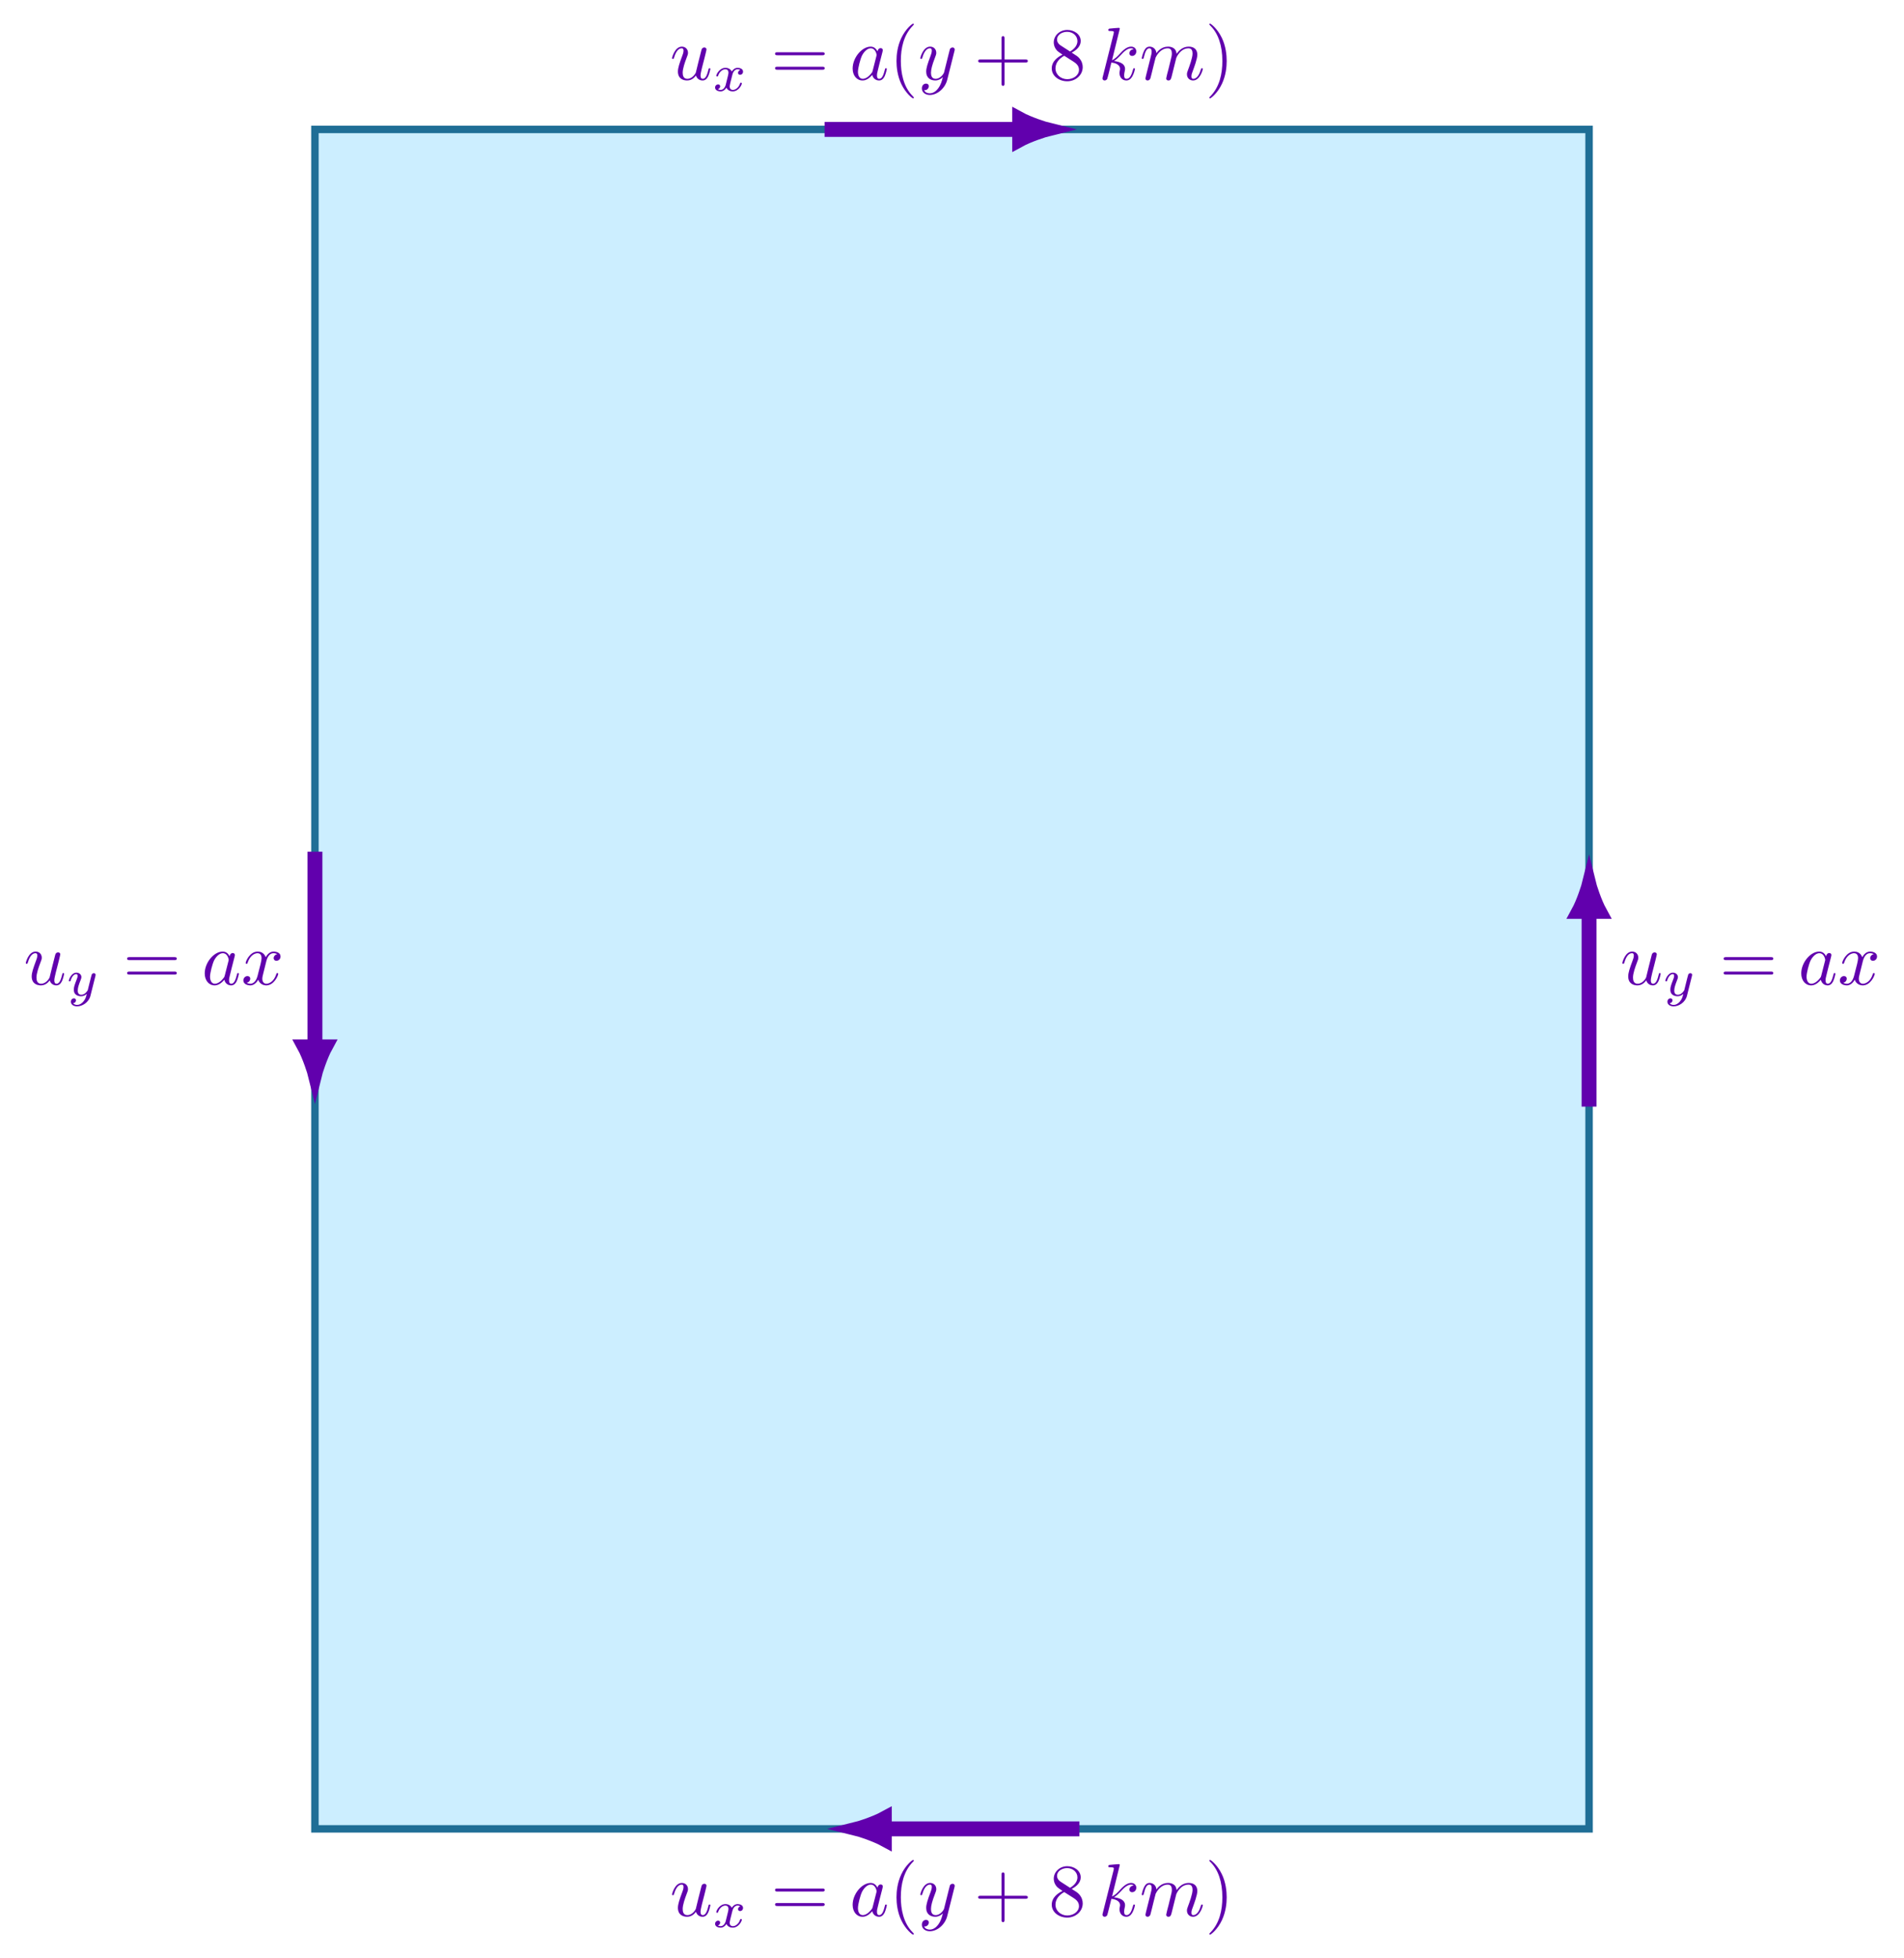 <?xml version="1.0" encoding="UTF-8" standalone="no"?>
<!DOCTYPE svg PUBLIC "-//W3C//DTD SVG 1.1//EN" "http://www.w3.org/Graphics/SVG/1.1/DTD/svg11.dtd">
<svg xmlns="http://www.w3.org/2000/svg" xmlns:xlink="http://www.w3.org/1999/xlink" version="1.1" width="254.16pt" height="261.31pt" viewBox="0 0 254.16 261.31">
<g enable-background="new">
<path transform="matrix(.1,0,0,-.1,0,261.31)" d="M 420.395 172.645 L 2121.205 172.645 L 2121.205 2440.395 L 420.395 2440.395 Z " fill="#cceeff"/>
<path transform="matrix(.1,0,0,-.1,0,261.31)" stroke-width="9.963" stroke-linecap="butt" stroke-miterlimit="10" stroke-linejoin="miter" fill="none" stroke="#1f6e96" d="M 420.395 172.645 L 2121.205 172.645 L 2121.205 2440.395 L 420.395 2440.395 Z "/>
<path transform="matrix(.1,0,0,-.1,0,261.31)" stroke-width="19.925" stroke-linecap="butt" stroke-miterlimit="10" stroke-linejoin="miter" fill="none" stroke="#6100ad" d="M 420.395 1476.61 L 420.395 1217.13 "/>
<path transform="matrix(.1,0,0,-.1,0,261.31)" d="M 420.395 1177.76 C 421.574 1182.59 428.262 1203.84 435.535 1217.13 L 405.258 1217.13 C 412.531 1203.84 419.215 1182.59 420.395 1177.76 Z " fill="#6100ad"/>
<path transform="matrix(.1,0,0,-.1,0,261.31)" stroke-width="17.933" stroke-linecap="butt" stroke-miterlimit="10" stroke-linejoin="miter" fill="none" stroke="#6100ad" d="M 420.395 1177.76 C 421.574 1182.59 428.262 1203.84 435.535 1217.13 L 405.258 1217.13 C 412.531 1203.84 419.215 1182.59 420.395 1177.76 Z "/>
<symbol id="font_0_1">
<path d="M .321 .067 C .332 .026 .367 0 .41 0 C .445 0 .468 .023 .484 .055 C .501 .091 .514 .152 .514 .154 C .514 .164 .505 .164 .502 .164 C .492 .164 .491 .16 .488 .146 C .474 .09 .455 .022 .413 .022 C .392 .022 .382 .035 .382 .068 C .382 .09 .394 .137 .402 .172 L .43 .28 C .433 .295 .443 .333 .447 .348 C .452 .371 .462 .409 .462 .415 C .462 .433 .448 .442 .433 .442 C .428 .442 .402 .441 .394 .407 C .375 .334 .331 .159 .319 .106 C .318 .102 .278 .022 .205 .022 C .153 .022 .143 .067 .143 .104 C .143 .16 .171 .239 .197 .308 C .209 .338 .214 .352 .214 .371 C .214 .416 .182 .453 .132 .453 C .037 .453 0 .308 0 .299 C 0 .289 .01 .289 .012 .289 C .022 .289 .023 .291 .028 .307 C .053 .394 .091 .431 .129 .431 C .138 .431 .154 .43 .154 .398 C .154 .374 .143 .345 .137 .33 C .1 .231 .079 .169 .079 .12 C .079 .025 .148 0 .202 0 C .268 0 .304 .045 .321 .067 Z "/>
</symbol>
<use xlink:href="#font_0_1" transform="matrix(9.963,0,0,-9.963,3.443,131.486)" fill="#6100ad"/>
<symbol id="font_1_2">
<path d="M .509 .581 C .513 .595 .513 .597 .513 .603 C .513 .623 .497 .635 .48 .635 C .469 .635 .45 .63 .439 .611 C .436 .605 .428 .573 .423 .553 L .402 .47 C .396 .446 .365 .32 .362 .309 C .361 .309 .317 .222 .239 .222 C .171 .222 .171 .287 .171 .305 C .171 .359 .194 .422 .224 .499 C .236 .531 .241 .543 .241 .56 C .241 .608 .2 .645 .146 .645 C .045 .645 0 .509 0 .492 C 0 .479 .014 .479 .017 .479 C .031 .479 .032 .484 .035 .495 C .06 .578 .103 .617 .143 .617 C .16 .617 .168 .606 .168 .582 C .168 .559 .159 .537 .154 .524 C .106 .402 .096 .365 .096 .321 C .096 .304 .096 .257 .135 .225 C .166 .199 .208 .194 .235 .194 C .275 .194 .311 .209 .344 .239 C .331 .184 .32 .142 .278 .092 C .251 .061 .211 .028 .158 .028 C .151 .028 .104 .028 .083 .061 C .137 .067 .137 .115 .137 .116 C .137 .148 .108 .154 .098 .154 C .073 .154 .04 .134 .04 .088 C .04 .037 .088 0 .159 0 C .26 0 .383 .078 .414 .203 L .509 .581 Z "/>
</symbol>
<use xlink:href="#font_1_2" transform="matrix(6.974,0,0,-6.974,9.186,134.293)" fill="#6100ad"/>
<symbol id="font_2_2">
<path d="M .631 .194 C .646 .194 .665 .194 .665 .214 C .665 .234 .646 .234 .632 .234 L .033 .234 C .019 .234 0 .234 0 .214 C 0 .194 .019 .194 .034 .194 L .631 .194 M .632 0 C .646 0 .665 0 .665 .02 C .665 .04 .646 .04 .631 .04 L .034 .04 C .019 .04 0 .04 0 .02 C 0 0 .019 0 .033 0 L .632 0 Z "/>
</symbol>
<use xlink:href="#font_2_2" transform="matrix(9.963,0,0,-9.963,16.972,130.051)" fill="#6100ad"/>
<symbol id="font_0_2">
<path d="M .333 .389 C .315 .426 .286 .453 .241 .453 C .124 .453 0 .306 0 .16 C 0 .066 .055 0 .133 0 C .153 0 .203 .004 .263 .075 C .271 .033 .306 0 .354 0 C .389 0 .412 .023 .428 .055 C .445 .091 .458 .152 .458 .154 C .458 .164 .449 .164 .446 .164 C .436 .164 .435 .16 .432 .146 C .415 .081 .397 .022 .356 .022 C .329 .022 .326 .048 .326 .068 C .326 .09 .328 .098 .339 .142 C .35 .184 .352 .194 .361 .232 L .397 .372 C .404 .4 .404 .402 .404 .406 C .404 .423 .392 .433 .375 .433 C .351 .433 .336 .411 .333 .389 M .268 .13 C .263 .112 .263 .11 .248 .093 C .204 .038 .163 .022 .135 .022 C .085 .022 .071 .077 .071 .116 C .071 .166 .103 .289 .126 .335 C .157 .394 .202 .431 .242 .431 C .307 .431 .321 .349 .321 .343 C .321 .337 .319 .331 .318 .326 L .268 .13 Z "/>
</symbol>
<symbol id="font_0_3">
<path d="M .305 .313 C .311 .339 .334 .431 .404 .431 C .409 .431 .433 .431 .454 .418 C .426 .413 .406 .388 .406 .364 C .406 .348 .417 .329 .444 .329 C .466 .329 .498 .347 .498 .387 C .498 .439 .439 .453 .405 .453 C .347 .453 .312 .4 .3 .377 C .275 .443 .221 .453 .192 .453 C .088 .453 .031 .324 .031 .299 C .031 .289 .041 .289 .043 .289 C .051 .289 .054 .291 .056 .3 C .09 .406 .156 .431 .19 .431 C .209 .431 .244 .422 .244 .364 C .244 .333 .227 .266 .19 .126 C .174 .064 .139 .022 .095 .022 C .089 .022 .066 .022 .045 .035 C .07 .04 .092 .061 .092 .089 C .092 .116 .07 .124 .055 .124 C .025 .124 0 .098 0 .066 C 0 .02 .05 0 .094 0 C .16 0 .196 .07 .199 .076 C .211 .039 .247 0 .307 0 C .41 0 .467 .129 .467 .154 C .467 .164 .458 .164 .455 .164 C .446 .164 .444 .16 .442 .153 C .409 .046 .341 .022 .309 .022 C .27 .022 .254 .054 .254 .088 C .254 .11 .26 .132 .271 .176 L .305 .313 Z "/>
</symbol>
<use xlink:href="#font_0_2" transform="matrix(9.963,0,0,-9.963,27.329,131.486)" fill="#6100ad"/>
<use xlink:href="#font_0_3" transform="matrix(9.963,0,0,-9.963,32.485,131.486)" fill="#6100ad"/>
<path transform="matrix(.1,0,0,-.1,0,261.31)" stroke-width="19.925" stroke-linecap="butt" stroke-miterlimit="10" stroke-linejoin="miter" fill="none" stroke="#6100ad" d="M 2121.2 1136.43 L 2121.2 1395.91 "/>
<path transform="matrix(.1,0,0,-.1,0,261.31)" d="M 2121.2 1435.28 C 2120.02 1430.44 2113.34 1409.19 2106.07 1395.91 L 2136.34 1395.91 C 2129.07 1409.19 2122.38 1430.44 2121.2 1435.28 Z " fill="#6100ad"/>
<path transform="matrix(.1,0,0,-.1,0,261.31)" stroke-width="17.933" stroke-linecap="butt" stroke-miterlimit="10" stroke-linejoin="miter" fill="none" stroke="#6100ad" d="M 2121.2 1435.28 C 2120.02 1430.44 2113.34 1409.19 2106.07 1395.91 L 2136.34 1395.91 C 2129.07 1409.19 2122.38 1430.44 2121.2 1435.28 Z "/>
<use xlink:href="#font_0_1" transform="matrix(9.963,0,0,-9.963,216.559,131.486)" fill="#6100ad"/>
<use xlink:href="#font_1_2" transform="matrix(6.974,0,0,-6.974,222.301,134.293)" fill="#6100ad"/>
<use xlink:href="#font_2_2" transform="matrix(9.963,0,0,-9.963,230.087,130.051)" fill="#6100ad"/>
<use xlink:href="#font_0_2" transform="matrix(9.963,0,0,-9.963,240.444,131.486)" fill="#6100ad"/>
<use xlink:href="#font_0_3" transform="matrix(9.963,0,0,-9.963,245.6,131.486)" fill="#6100ad"/>
<path transform="matrix(.1,0,0,-.1,0,261.31)" stroke-width="19.925" stroke-linecap="butt" stroke-miterlimit="10" stroke-linejoin="miter" fill="none" stroke="#6100ad" d="M 1440.89 172.645 L 1181.41 172.645 "/>
<path transform="matrix(.1,0,0,-.1,0,261.31)" d="M 1142.04 172.645 C 1146.88 171.465 1168.13 164.781 1181.41 157.504 L 1181.41 187.785 C 1168.13 180.512 1146.88 173.824 1142.04 172.645 Z " fill="#6100ad"/>
<path transform="matrix(.1,0,0,-.1,0,261.31)" stroke-width="17.933" stroke-linecap="butt" stroke-miterlimit="10" stroke-linejoin="miter" fill="none" stroke="#6100ad" d="M 1142.04 172.645 C 1146.88 171.465 1168.13 164.781 1181.41 157.504 L 1181.41 187.785 C 1168.13 180.512 1146.88 173.824 1142.04 172.645 Z "/>
<use xlink:href="#font_0_1" transform="matrix(9.963,0,0,-9.963,89.706,255.775)" fill="#6100ad"/>
<symbol id="font_1_1">
<path d="M .201 .116 C .191 .082 .158 .028 .107 .028 C .104 .028 .074 .028 .053 .042 C .094 .055 .097 .091 .097 .097 C .097 .119 .08 .134 .057 .134 C .029 .134 0 .11 0 .073 C 0 .023 .056 0 .105 0 C .151 0 .192 .029 .217 .071 C .241 .018 .296 0 .336 0 C .451 0 .512 .125 .512 .153 C .512 .166 .499 .166 .496 .166 C .482 .166 .481 .161 .477 .149 C .456 .08 .396 .028 .34 .028 C .3 .028 .279 .055 .279 .093 C .279 .119 .303 .21 .331 .321 C .351 .398 .396 .423 .429 .423 C .431 .423 .462 .423 .483 .409 C .451 .4 .439 .372 .439 .354 C .439 .332 .456 .317 .479 .317 C .502 .317 .535 .336 .535 .378 C .535 .434 .471 .451 .431 .451 C .381 .451 .341 .418 .319 .38 C .301 .421 .255 .451 .199 .451 C .087 .451 .023 .328 .023 .298 C .023 .285 .037 .285 .04 .285 C .053 .285 .054 .289 .059 .302 C .084 .38 .147 .423 .196 .423 C .229 .423 .256 .405 .256 .357 C .256 .337 .244 .287 .235 .253 L .201 .116 Z "/>
</symbol>
<use xlink:href="#font_1_1" transform="matrix(6.974,0,0,-6.974,95.456,257.229)" fill="#6100ad"/>
<use xlink:href="#font_2_2" transform="matrix(9.963,0,0,-9.963,103.462,254.34)" fill="#6100ad"/>
<use xlink:href="#font_0_2" transform="matrix(9.963,0,0,-9.963,113.818,255.775)" fill="#6100ad"/>
<symbol id="font_2_3">
<path d="M .232 .01 C .232 .013 .232 .015 .215 .032 C .09 .158 .058 .347 .058 .5 C .058 .674 .096 .848 .219 .973 C .232 .985 .232 .987 .232 .99 C .232 .997 .228 1 .222 1 C .212 1 .122 .932 .063 .805 C .012 .695 0 .584 0 .5 C 0 .422 .011 .301 .066 .188 C .126 .065 .212 0 .222 0 C .228 0 .232 .003 .232 .01 Z "/>
</symbol>
<use xlink:href="#font_2_3" transform="matrix(9.963,0,0,-9.963,119.672,258.156)" fill="#6100ad"/>
<symbol id="font_0_4">
<path d="M .457 .586 C .461 .6 .461 .602 .461 .609 C .461 .627 .447 .636 .432 .636 C .422 .636 .406 .63 .397 .615 C .395 .61 .387 .579 .383 .561 C .376 .535 .369 .508 .363 .481 L .318 .301 C .314 .286 .271 .216 .205 .216 C .154 .216 .143 .26 .143 .297 C .143 .343 .16 .405 .194 .493 C .21 .534 .214 .545 .214 .565 C .214 .61 .182 .647 .132 .647 C .037 .647 0 .502 0 .493 C 0 .483 .01 .483 .012 .483 C .022 .483 .023 .485 .028 .501 C .055 .595 .095 .625 .129 .625 C .137 .625 .154 .625 .154 .593 C .154 .568 .144 .542 .137 .523 C .097 .417 .079 .36 .079 .313 C .079 .224 .142 .194 .201 .194 C .24 .194 .274 .211 .302 .239 C .289 .187 .277 .138 .237 .085 C .211 .051 .173 .022 .127 .022 C .113 .022 .068 .025 .051 .064 C .067 .064 .08 .064 .094 .076 C .104 .085 .114 .098 .114 .117 C .114 .148 .087 .152 .077 .152 C .054 .152 .021 .136 .021 .087 C .021 .037 .065 0 .127 0 C .23 0 .333 .091 .361 .204 L .457 .586 Z "/>
</symbol>
<use xlink:href="#font_0_4" transform="matrix(9.963,0,0,-9.963,122.849,257.707)" fill="#6100ad"/>
<symbol id="font_2_5">
<path d="M .353 .313 L .632 .313 C .646 .313 .665 .313 .665 .333 C .665 .353 .646 .353 .632 .353 L .353 .353 L .353 .633 C .353 .647 .353 .666 .333 .666 C .313 .666 .313 .647 .313 .633 L .313 .353 L .033 .353 C .019 .353 0 .353 0 .333 C 0 .313 .019 .313 .033 .313 L .313 .313 L .313 .033 C .313 .019 .313 0 .333 0 C .353 0 .353 .019 .353 .033 L .353 .313 Z "/>
</symbol>
<symbol id="font_2_1">
<path d="M .121 .479 C .075 .509 .071 .543 .071 .56 C .071 .621 .136 .663 .207 .663 C .28 .663 .344 .611 .344 .539 C .344 .482 .305 .434 .245 .399 L .121 .479 M .267 .384 C .339 .421 .388 .473 .388 .539 C .388 .631 .299 .688 .208 .688 C .108 .688 .027 .614 .027 .521 C .027 .503 .029 .458 .071 .411 C .082 .399 .119 .374 .144 .357 C .086 .328 0 .272 0 .173 C 0 .067 .102 0 .207 0 C .32 0 .415 .083 .415 .19 C .415 .226 .404 .271 .366 .313 C .347 .334 .331 .344 .267 .384 M .167 .342 L .29 .264 C .318 .245 .365 .215 .365 .154 C .365 .08 .29 .028 .208 .028 C .122 .028 .05 .09 .05 .173 C .05 .231 .082 .295 .167 .342 Z "/>
</symbol>
<use xlink:href="#font_2_5" transform="matrix(9.963,0,0,-9.963,130.574,256.492)" fill="#6100ad"/>
<use xlink:href="#font_2_1" transform="matrix(9.963,0,0,-9.963,140.395,255.884)" fill="#6100ad"/>
<symbol id="font_0_5">
<path d="M .232 .694 C .232 .695 .232 .705 .219 .705 C .196 .705 .123 .697 .097 .695 C .089 .694 .078 .693 .078 .675 C .078 .663 .087 .663 .102 .663 C .15 .663 .152 .656 .152 .646 L .149 .626 L .004 .05 C 0 .036 0 .034 0 .028 C 0 .005 .02 0 .029 0 C .042 0 .057 .009 .063 .021 C .068 .03 .113 .215 .119 .24 C .153 .237 .235 .221 .235 .155 C .235 .148 .235 .144 .232 .134 C .23 .122 .228 .11 .228 .099 C .228 .04 .268 0 .32 0 C .35 0 .377 .016 .399 .053 C .424 .097 .435 .152 .435 .154 C .435 .164 .426 .164 .423 .164 C .413 .164 .412 .16 .409 .146 C .389 .073 .366 .022 .322 .022 C .303 .022 .29 .033 .29 .069 C .29 .086 .294 .109 .298 .125 C .302 .142 .302 .146 .302 .156 C .302 .221 .239 .25 .154 .261 C .185 .279 .217 .311 .24 .335 C .288 .388 .334 .431 .383 .431 C .389 .431 .39 .431 .392 .43 C .404 .428 .405 .428 .413 .422 C .415 .421 .415 .42 .417 .418 C .369 .415 .36 .376 .36 .364 C .36 .348 .371 .329 .398 .329 C .424 .329 .453 .351 .453 .39 C .453 .42 .43 .453 .385 .453 C .357 .453 .311 .445 .239 .365 C .205 .327 .166 .287 .128 .272 L .232 .694 Z "/>
</symbol>
<symbol id="font_0_6">
<path d="M .059 .07 C .056 .055 .05 .032 .05 .027 C .05 .009 .064 0 .079 0 C .091 0 .109 .008 .116 .028 C .117 .03 .129 .077 .135 .102 L .157 .192 C .163 .214 .169 .236 .174 .259 C .178 .276 .186 .305 .187 .309 C .202 .34 .255 .431 .35 .431 C .395 .431 .404 .394 .404 .361 C .404 .336 .397 .308 .389 .278 L .361 .162 L .341 .086 C .337 .066 .328 .032 .328 .027 C .328 .009 .342 0 .357 0 C .388 0 .394 .025 .402 .057 C .416 .113 .453 .259 .462 .298 C .465 .311 .518 .431 .627 .431 C .67 .431 .681 .397 .681 .361 C .681 .304 .639 .19 .619 .137 C .61 .113 .606 .102 .606 .082 C .606 .035 .641 0 .688 0 C .782 0 .819 .146 .819 .154 C .819 .164 .81 .164 .807 .164 C .797 .164 .797 .161 .792 .146 C .777 .093 .745 .022 .69 .022 C .673 .022 .666 .032 .666 .055 C .666 .08 .675 .104 .684 .126 C .703 .178 .745 .289 .745 .346 C .745 .411 .705 .453 .63 .453 C .555 .453 .504 .409 .467 .356 C .466 .369 .463 .403 .435 .427 C .41 .448 .378 .453 .353 .453 C .263 .453 .214 .389 .197 .366 C .192 .423 .15 .453 .105 .453 C .059 .453 .04 .414 .031 .396 C .013 .361 0 .302 0 .299 C 0 .289 .01 .289 .012 .289 C .022 .289 .023 .29 .029 .312 C .046 .383 .066 .431 .102 .431 C .118 .431 .133 .423 .133 .385 C .133 .364 .13 .353 .117 .301 L .059 .07 Z "/>
</symbol>
<use xlink:href="#font_0_5" transform="matrix(9.963,0,0,-9.963,147.169,255.775)" fill="#6100ad"/>
<use xlink:href="#font_0_6" transform="matrix(9.963,0,0,-9.963,152.405,255.775)" fill="#6100ad"/>
<symbol id="font_2_4">
<path d="M .232 .5 C .232 .578 .221 .699 .166 .812 C .106 .935 .02 1 .01 1 C .004 1 0 .996 0 .99 C 0 .987 0 .985 .019 .967 C .117 .868 .174 .709 .174 .5 C .174 .329 .137 .153 .013 .027 C 0 .015 0 .013 0 .01 C 0 .004 .004 0 .01 0 C .02 0 .11 .068 .169 .195 C .22 .305 .232 .416 .232 .5 Z "/>
</symbol>
<use xlink:href="#font_2_4" transform="matrix(9.963,0,0,-9.963,161.436,258.156)" fill="#6100ad"/>
<path transform="matrix(.1,0,0,-.1,0,261.31)" stroke-width="19.925" stroke-linecap="butt" stroke-miterlimit="10" stroke-linejoin="miter" fill="none" stroke="#6100ad" d="M 1100.71 2440.39 L 1360.19 2440.39 "/>
<path transform="matrix(.1,0,0,-.1,0,261.31)" d="M 1399.56 2440.39 C 1394.72 2441.57 1373.47 2448.25 1360.19 2455.53 L 1360.19 2425.25 C 1373.47 2432.53 1394.72 2439.21 1399.56 2440.39 Z " fill="#6100ad"/>
<path transform="matrix(.1,0,0,-.1,0,261.31)" stroke-width="17.933" stroke-linecap="butt" stroke-miterlimit="10" stroke-linejoin="miter" fill="none" stroke="#6100ad" d="M 1399.56 2440.39 C 1394.72 2441.57 1373.47 2448.25 1360.19 2455.53 L 1360.19 2425.25 C 1373.47 2432.53 1394.72 2439.21 1399.56 2440.39 Z "/>
<use xlink:href="#font_0_1" transform="matrix(9.963,0,0,-9.963,89.706,10.739)" fill="#6100ad"/>
<use xlink:href="#font_1_1" transform="matrix(6.974,0,0,-6.974,95.456,12.194)" fill="#6100ad"/>
<use xlink:href="#font_2_2" transform="matrix(9.963,0,0,-9.963,103.462,9.304)" fill="#6100ad"/>
<use xlink:href="#font_0_2" transform="matrix(9.963,0,0,-9.963,113.818,10.739)" fill="#6100ad"/>
<use xlink:href="#font_2_3" transform="matrix(9.963,0,0,-9.963,119.672,13.12)" fill="#6100ad"/>
<use xlink:href="#font_0_4" transform="matrix(9.963,0,0,-9.963,122.849,12.671)" fill="#6100ad"/>
<use xlink:href="#font_2_5" transform="matrix(9.963,0,0,-9.963,130.574,11.456)" fill="#6100ad"/>
<use xlink:href="#font_2_1" transform="matrix(9.963,0,0,-9.963,140.395,10.848)" fill="#6100ad"/>
<use xlink:href="#font_0_5" transform="matrix(9.963,0,0,-9.963,147.169,10.739)" fill="#6100ad"/>
<use xlink:href="#font_0_6" transform="matrix(9.963,0,0,-9.963,152.405,10.739)" fill="#6100ad"/>
<use xlink:href="#font_2_4" transform="matrix(9.963,0,0,-9.963,161.436,13.12)" fill="#6100ad"/>
</g>
</svg>
